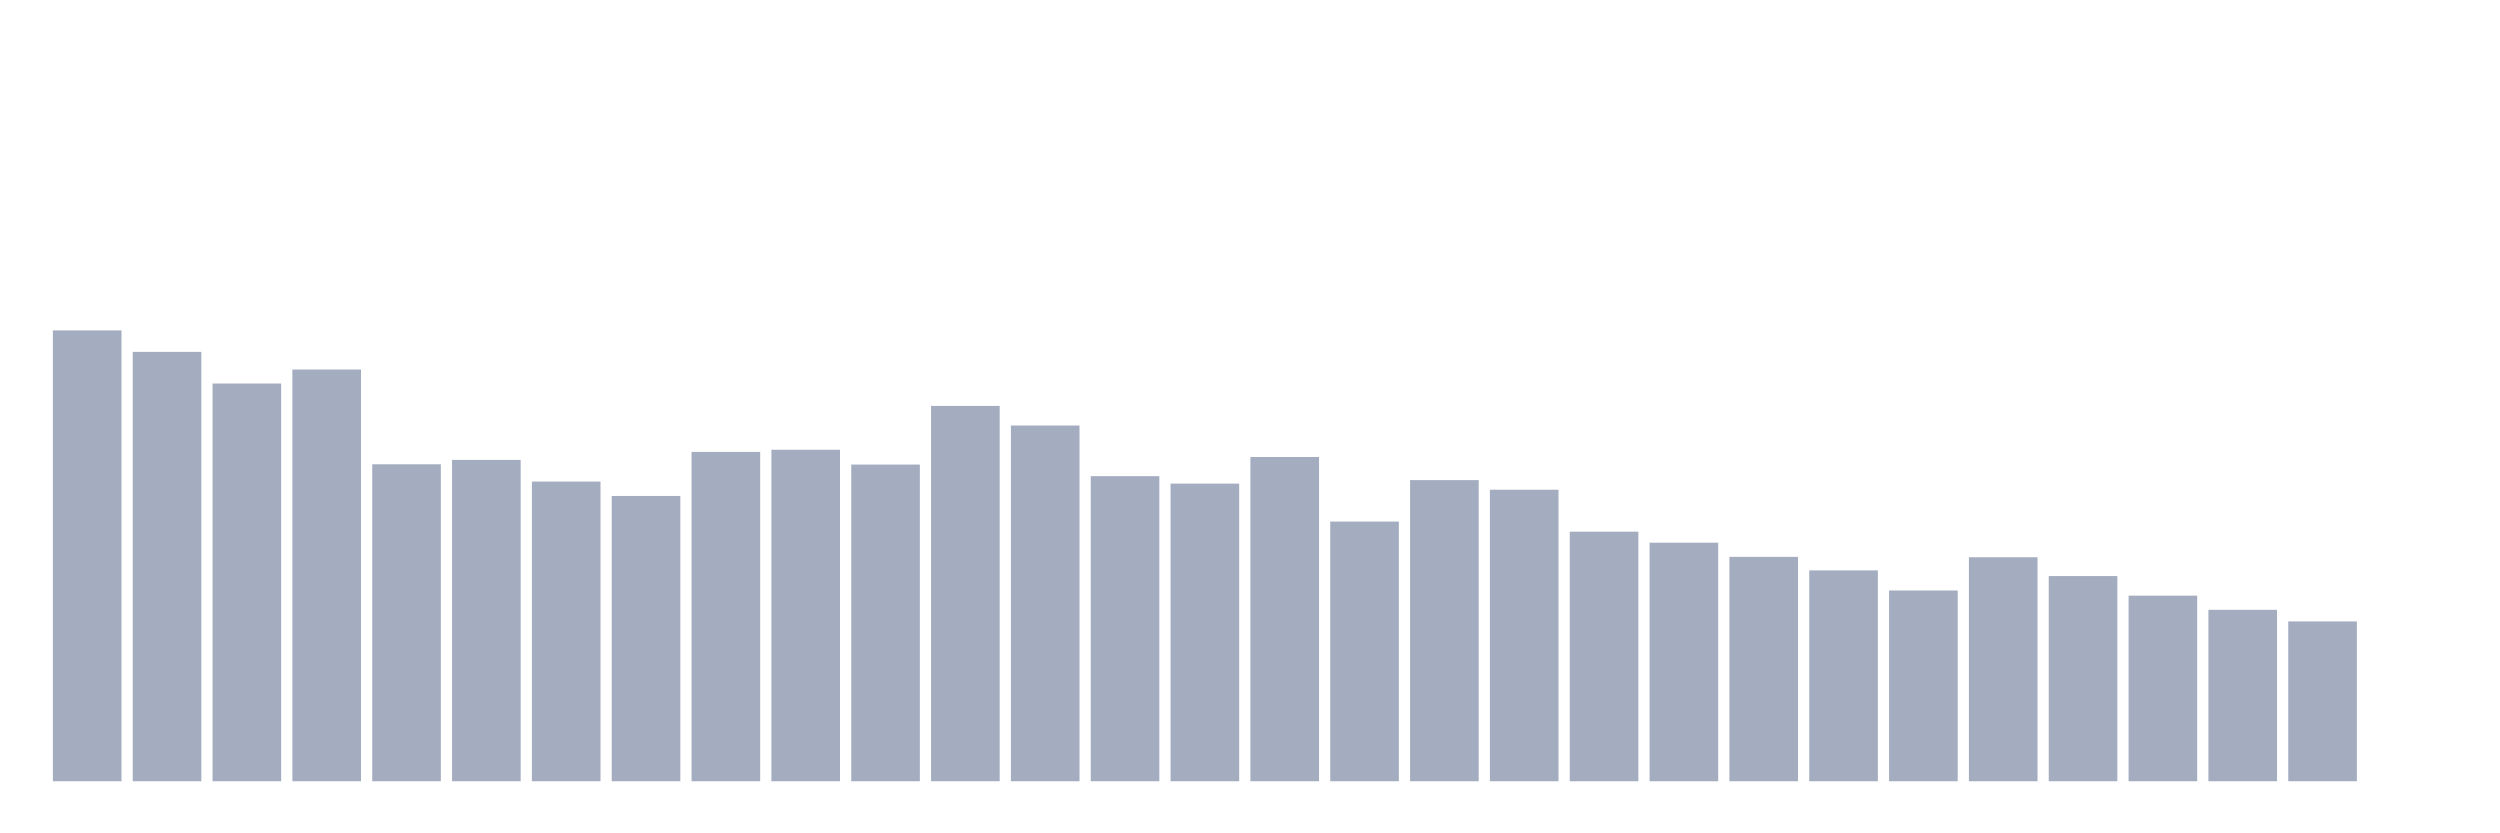 <svg xmlns="http://www.w3.org/2000/svg" viewBox="0 0 480 160"><g transform="translate(10,10)"><rect class="bar" x="0.153" width="13.175" y="53.438" height="86.562" fill="rgb(164,173,192)"></rect><rect class="bar" x="15.482" width="13.175" y="57.558" height="82.442" fill="rgb(164,173,192)"></rect><rect class="bar" x="30.81" width="13.175" y="63.637" height="76.363" fill="rgb(164,173,192)"></rect><rect class="bar" x="46.138" width="13.175" y="60.948" height="79.052" fill="rgb(164,173,192)"></rect><rect class="bar" x="61.466" width="13.175" y="79.14" height="60.86" fill="rgb(164,173,192)"></rect><rect class="bar" x="76.794" width="13.175" y="78.301" height="61.699" fill="rgb(164,173,192)"></rect><rect class="bar" x="92.123" width="13.175" y="82.459" height="57.541" fill="rgb(164,173,192)"></rect><rect class="bar" x="107.451" width="13.175" y="85.226" height="54.774" fill="rgb(164,173,192)"></rect><rect class="bar" x="122.779" width="13.175" y="76.762" height="63.238" fill="rgb(164,173,192)"></rect><rect class="bar" x="138.107" width="13.175" y="76.355" height="63.645" fill="rgb(164,173,192)"></rect><rect class="bar" x="153.436" width="13.175" y="79.197" height="60.803" fill="rgb(164,173,192)"></rect><rect class="bar" x="168.764" width="13.175" y="67.936" height="72.064" fill="rgb(164,173,192)"></rect><rect class="bar" x="184.092" width="13.175" y="71.7" height="68.3" fill="rgb(164,173,192)"></rect><rect class="bar" x="199.42" width="13.175" y="81.423" height="58.577" fill="rgb(164,173,192)"></rect><rect class="bar" x="214.748" width="13.175" y="82.854" height="57.146" fill="rgb(164,173,192)"></rect><rect class="bar" x="230.077" width="13.175" y="77.748" height="62.252" fill="rgb(164,173,192)"></rect><rect class="bar" x="245.405" width="13.175" y="90.141" height="49.859" fill="rgb(164,173,192)"></rect><rect class="bar" x="260.733" width="13.175" y="82.18" height="57.82" fill="rgb(164,173,192)"></rect><rect class="bar" x="276.061" width="13.175" y="84.03" height="55.97" fill="rgb(164,173,192)"></rect><rect class="bar" x="291.39" width="13.175" y="92.08" height="47.92" fill="rgb(164,173,192)"></rect><rect class="bar" x="306.718" width="13.175" y="94.198" height="45.802" fill="rgb(164,173,192)"></rect><rect class="bar" x="322.046" width="13.175" y="96.919" height="43.081" fill="rgb(164,173,192)"></rect><rect class="bar" x="337.374" width="13.175" y="99.514" height="40.486" fill="rgb(164,173,192)"></rect><rect class="bar" x="352.702" width="13.175" y="103.373" height="36.627" fill="rgb(164,173,192)"></rect><rect class="bar" x="368.031" width="13.175" y="96.989" height="43.011" fill="rgb(164,173,192)"></rect><rect class="bar" x="383.359" width="13.175" y="100.601" height="39.399" fill="rgb(164,173,192)"></rect><rect class="bar" x="398.687" width="13.175" y="104.365" height="35.635" fill="rgb(164,173,192)"></rect><rect class="bar" x="414.015" width="13.175" y="107.087" height="32.913" fill="rgb(164,173,192)"></rect><rect class="bar" x="429.344" width="13.175" y="109.313" height="30.687" fill="rgb(164,173,192)"></rect><rect class="bar" x="444.672" width="13.175" y="140" height="0" fill="rgb(164,173,192)"></rect></g></svg>